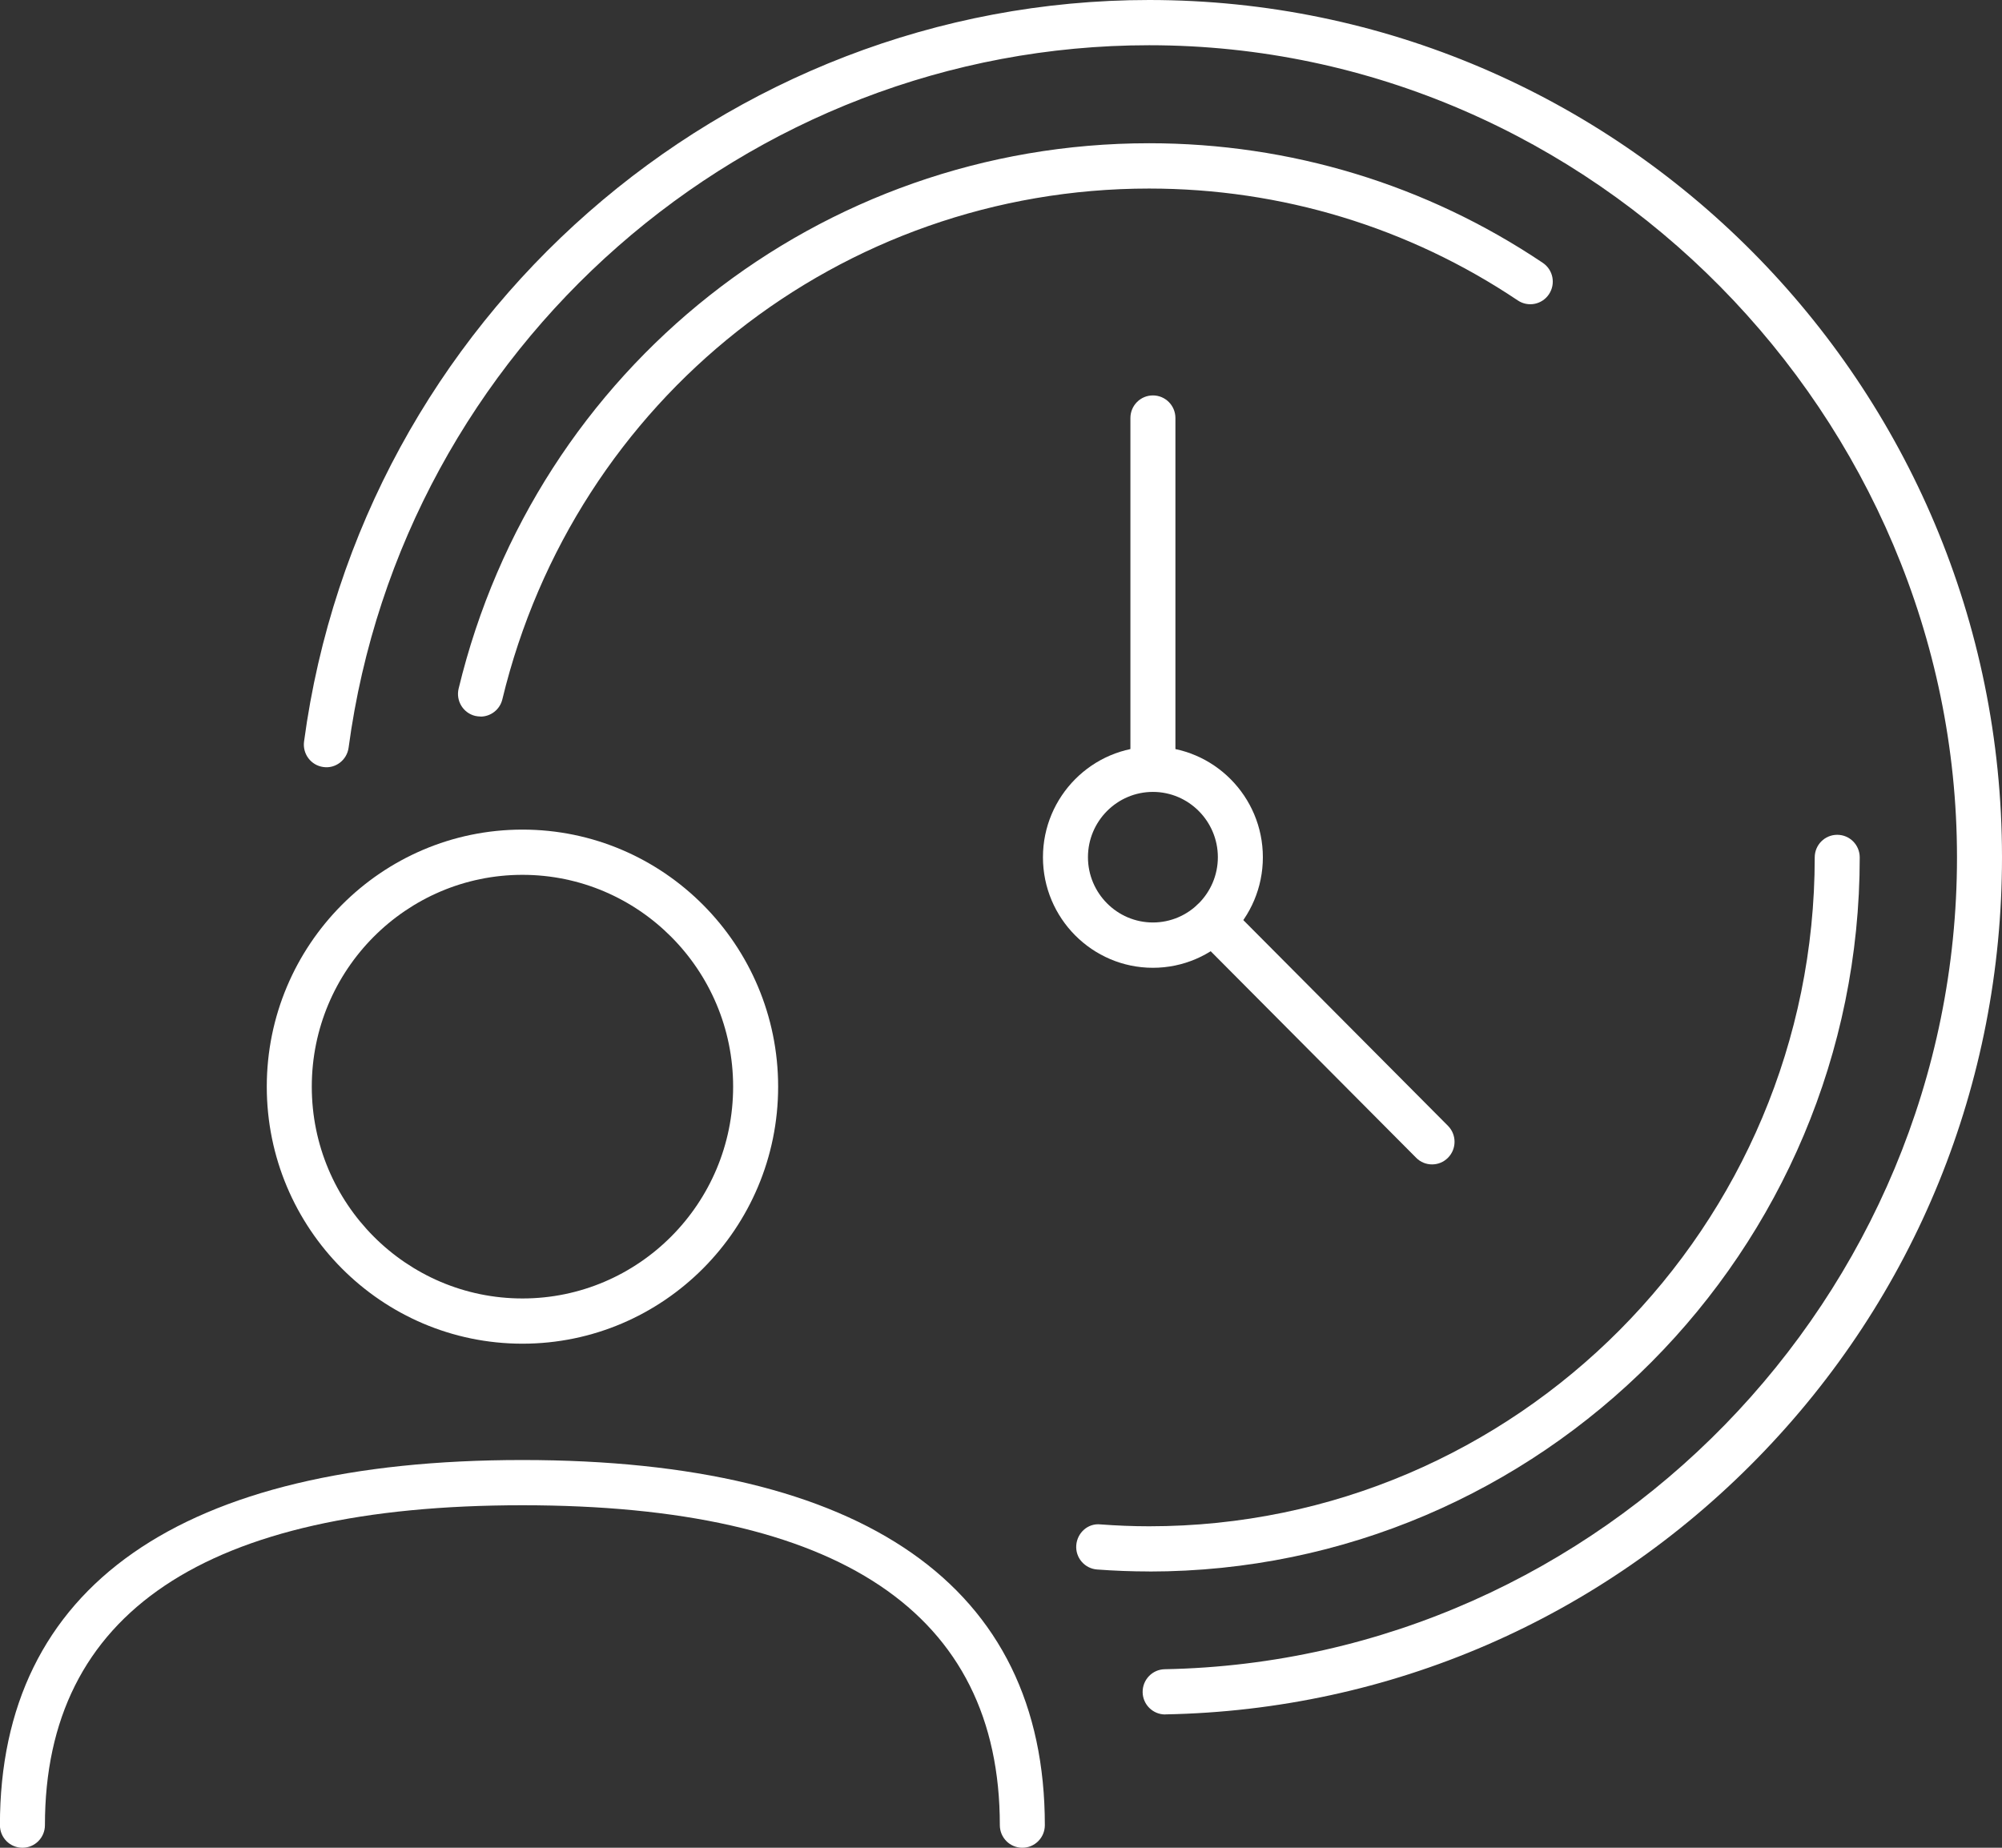<svg width="156" height="144" viewBox="0 0 156 144" fill="none" xmlns="http://www.w3.org/2000/svg">
<rect x="0" y="0" width="156" height="144" fill="#333333" stroke="none"/>
<g clip-path="url(#clip0_26_46)">
<path d="M90.79 133.612C89.838 133.612 89.054 132.843 89.037 131.885C89.019 130.91 89.791 130.105 90.755 130.087C124.798 129.447 152.493 101.063 152.493 66.815C152.493 32.567 124.254 3.525 89.545 3.525C58.173 3.525 31.354 27.056 27.164 58.266C27.035 59.23 26.147 59.917 25.195 59.776C24.236 59.647 23.564 58.76 23.692 57.79C28.111 24.847 56.426 0 89.545 0C126.189 0 156 29.97 156 66.809C156 84.435 149.238 101.063 136.954 113.63C124.687 126.18 108.305 133.277 90.819 133.606H90.784L90.79 133.612Z" fill="white"/>
<path d="M37.444 55.84C37.309 55.84 37.169 55.822 37.029 55.793C36.088 55.564 35.509 54.612 35.737 53.666C41.774 28.643 63.901 11.163 89.539 11.163C100.526 11.163 111.134 14.383 120.215 20.482C121.022 21.022 121.238 22.115 120.701 22.926C120.163 23.737 119.076 23.954 118.269 23.413C109.766 17.709 99.837 14.694 89.539 14.694C65.525 14.694 44.801 31.063 39.144 54.5C38.952 55.305 38.233 55.846 37.444 55.846V55.84Z" fill="white"/>
<path d="M89.545 122.467C88.184 122.467 86.816 122.414 85.478 122.314C84.513 122.237 83.789 121.391 83.865 120.422C83.941 119.452 84.776 118.695 85.747 118.8C86.997 118.894 88.271 118.947 89.545 118.947C118.141 118.947 141.407 95.563 141.407 66.821C141.407 65.845 142.19 65.058 143.16 65.058C144.131 65.058 144.914 65.845 144.914 66.821C144.914 97.508 120.076 122.472 89.545 122.472V122.467Z" fill="white"/>
<path d="M89.837 61.709C88.867 61.709 88.084 60.922 88.084 59.947V32.579C88.084 31.604 88.867 30.816 89.837 30.816C90.807 30.816 91.591 31.604 91.591 32.579V59.947C91.591 60.922 90.807 61.709 89.837 61.709Z" fill="white"/>
<path d="M111.589 90.745C111.139 90.745 110.689 90.575 110.35 90.228L93.262 73.049C92.578 72.361 92.578 71.245 93.262 70.558C93.946 69.87 95.056 69.87 95.74 70.558L112.828 87.737C113.512 88.425 113.512 89.541 112.828 90.228C112.484 90.575 112.039 90.745 111.589 90.745Z" fill="white"/>
<path d="M89.837 75.422C85.109 75.422 81.269 71.556 81.269 66.809C81.269 62.062 85.115 58.196 89.837 58.196C94.559 58.196 98.405 62.062 98.405 66.809C98.405 71.556 94.559 75.422 89.837 75.422ZM89.837 61.715C87.044 61.715 84.776 64.001 84.776 66.803C84.776 69.606 87.049 71.891 89.837 71.891C92.625 71.891 94.898 69.606 94.898 66.803C94.898 64.001 92.625 61.715 89.837 61.715Z" fill="white"/>
<path d="M79.663 144C78.692 144 77.909 143.213 77.909 142.237C77.909 125.698 65.391 117.308 40.705 117.308C16.019 117.308 3.501 125.692 3.501 142.237C3.501 143.213 2.718 144 1.747 144C0.777 144 -0.006 143.213 -0.006 142.237C-0.006 123.624 14.073 113.783 40.705 113.783C67.337 113.783 81.416 123.624 81.416 142.237C81.416 143.213 80.633 144 79.663 144Z" fill="white"/>
<path d="M40.711 104.717C29.724 104.717 20.788 95.734 20.788 84.688C20.788 73.642 29.724 64.653 40.711 64.653C51.698 64.653 60.634 73.636 60.634 84.688C60.634 95.74 51.698 104.717 40.711 104.717ZM40.711 68.178C31.658 68.178 24.295 75.581 24.295 84.688C24.295 93.795 31.658 101.192 40.711 101.192C49.764 101.192 57.127 93.789 57.127 84.688C57.127 75.587 49.764 68.178 40.711 68.178Z" fill="white"/>
</g>
<defs>
<clipPath id="clip0_26_46">
<rect width="156" height="144" fill="white"/>
</clipPath>
</defs>
</svg>
